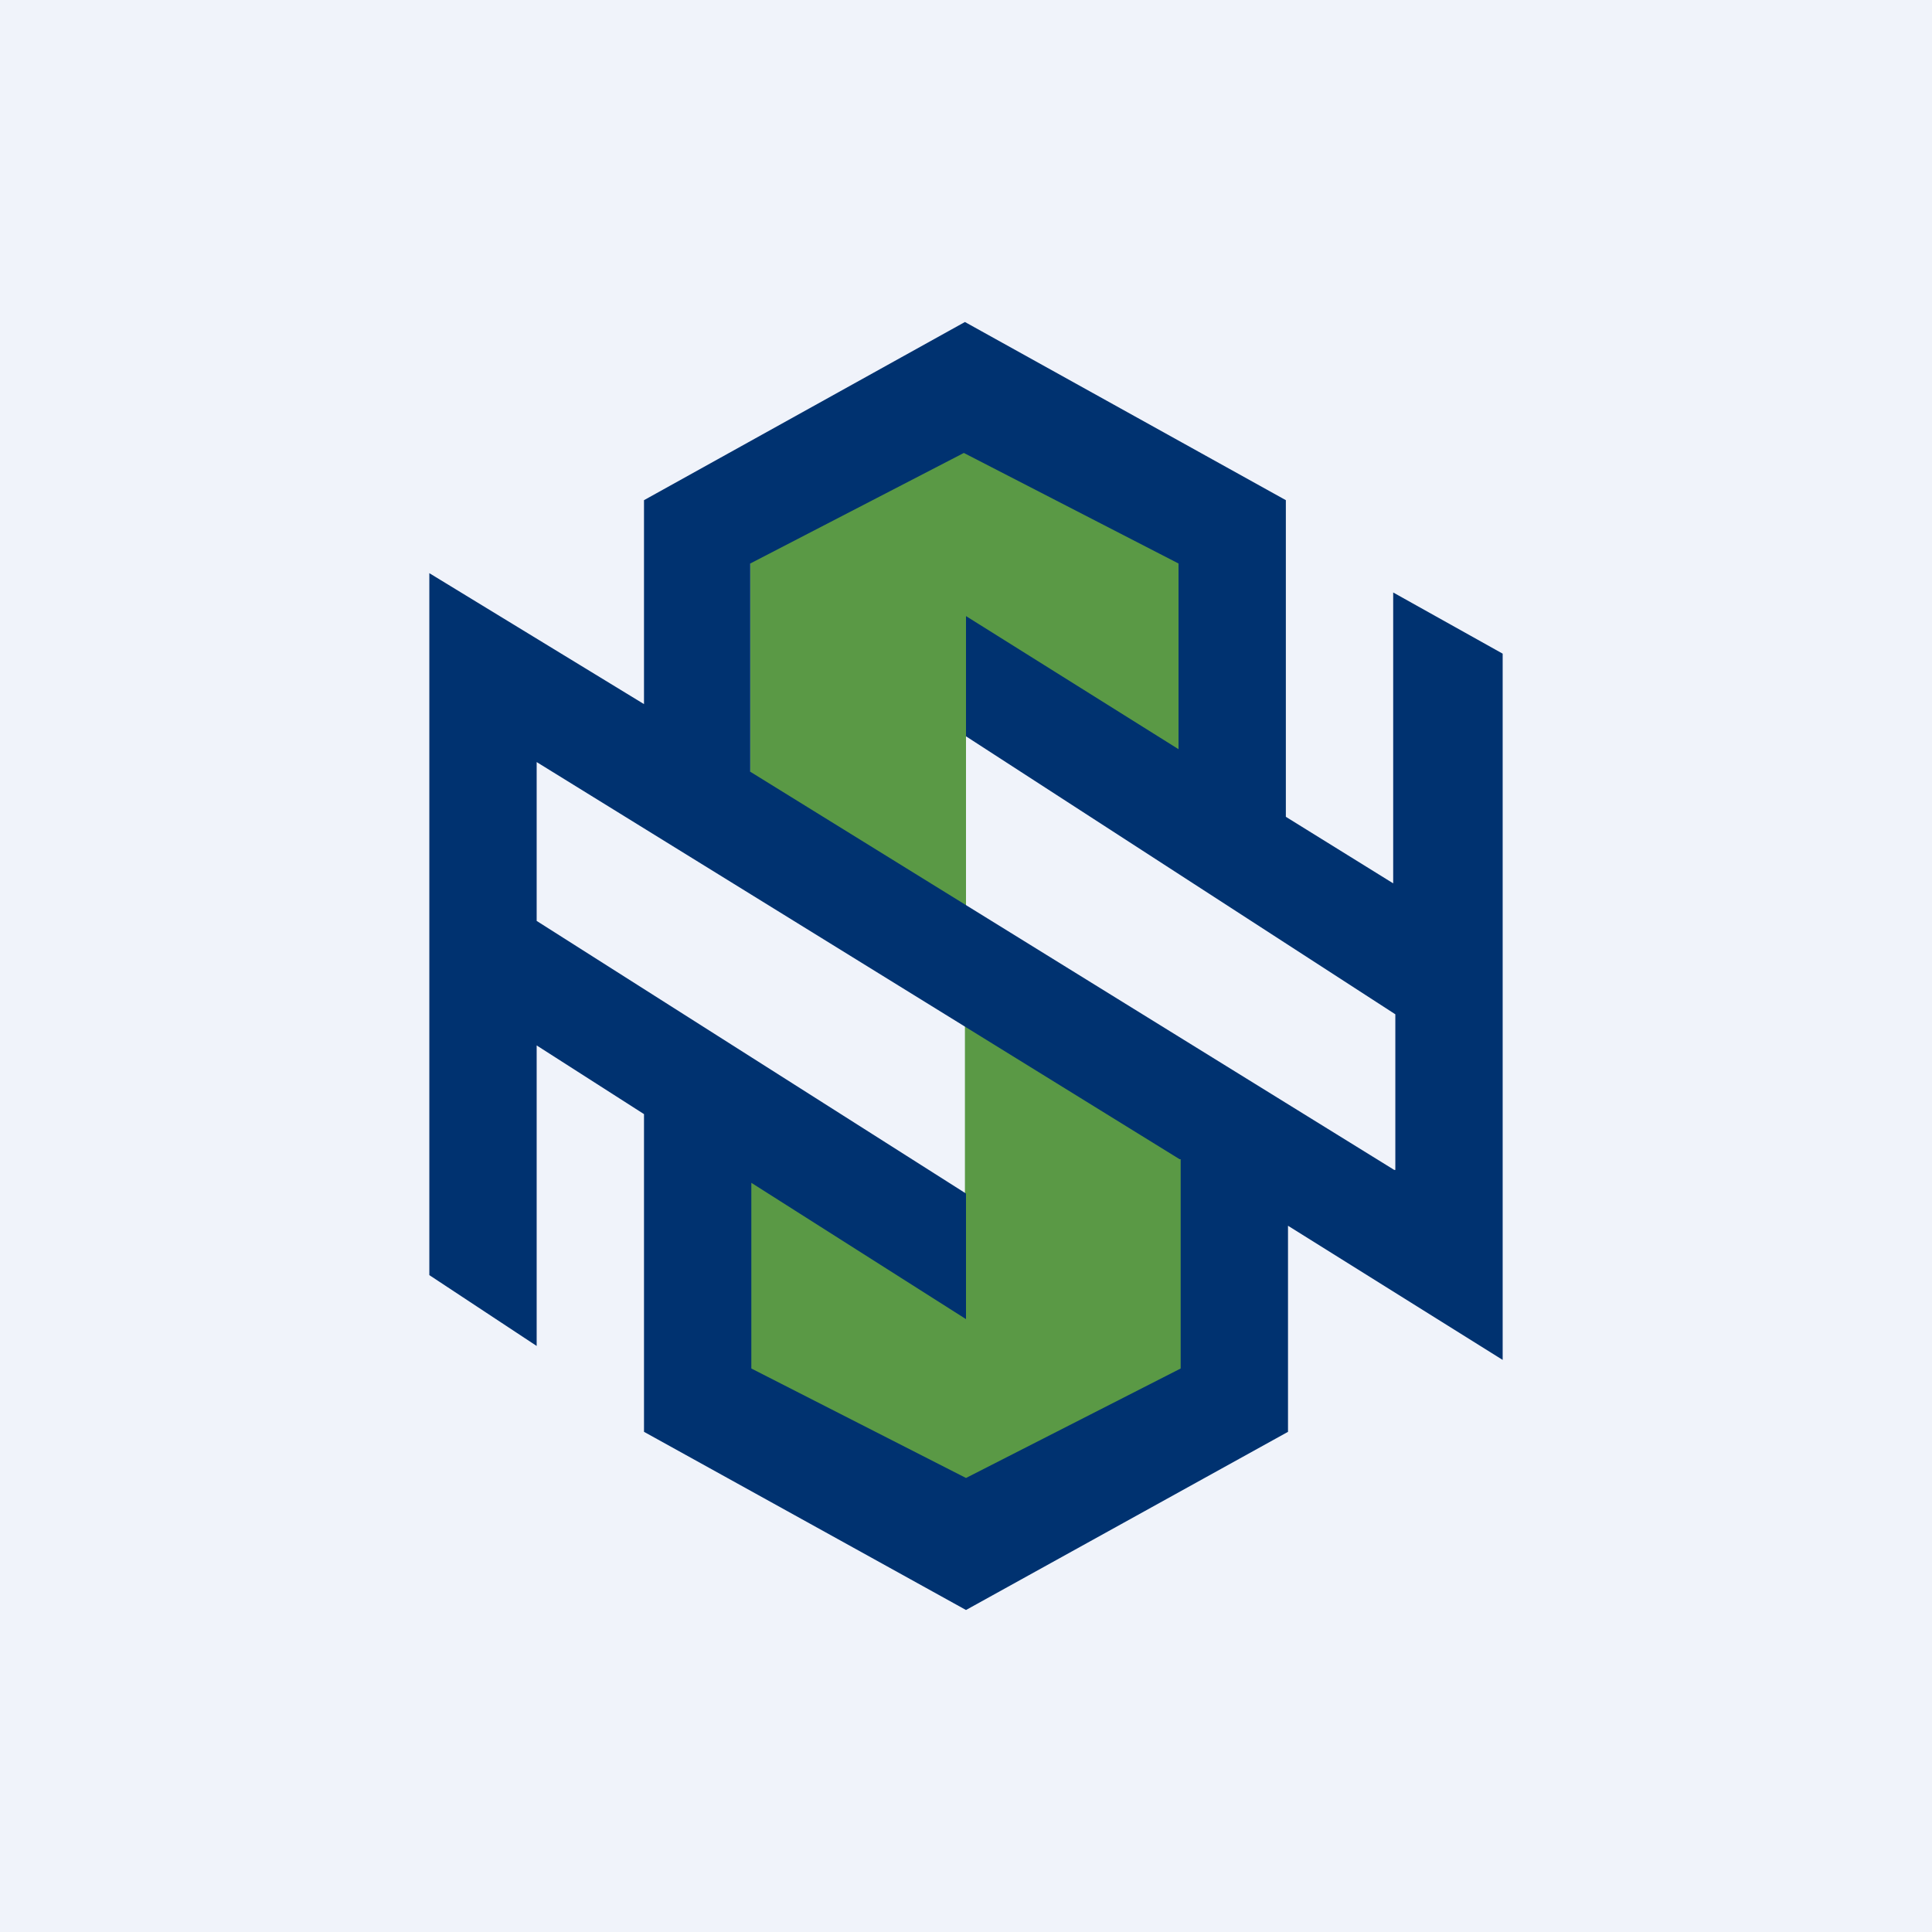 <!-- by TradingView --><svg width="18" height="18" viewBox="0 0 18 18" xmlns="http://www.w3.org/2000/svg"><path fill="#F0F3FA" d="M0 0h18v18H0z"/><path d="M6.99 7.56V4.71l1.98-1 2.23 1.51-.22 2.28L9 5.99v2.93L7 7.56Zm4.3 2.75v2.85l-2.34 1.23-2.23-1.5.22-2.28 2.05 1.64V9.3l2.3 1Z" fill="#5A9945"/><path fill-rule="evenodd" d="M6 4.66v1.9L4 5.34v6.54l1 .66V9.74l1 .64v2.96L9 15 12 13.34v-1.92L14 12.67V6.09l-1.02-.57v2.71l-1-.62V4.66L8.99 3 6 4.66Zm4.99 6.14L5 7.1v1.48l4 2.54v1.17l-2-1.27v1.73l2 1.02L11 12.75V10.8Zm2 .1-6-3.71V5.25l1.99-1.03 2 1.03v1.73L9 5.74v1.12l4 2.59v1.45Z" fill="#003270"/></svg>